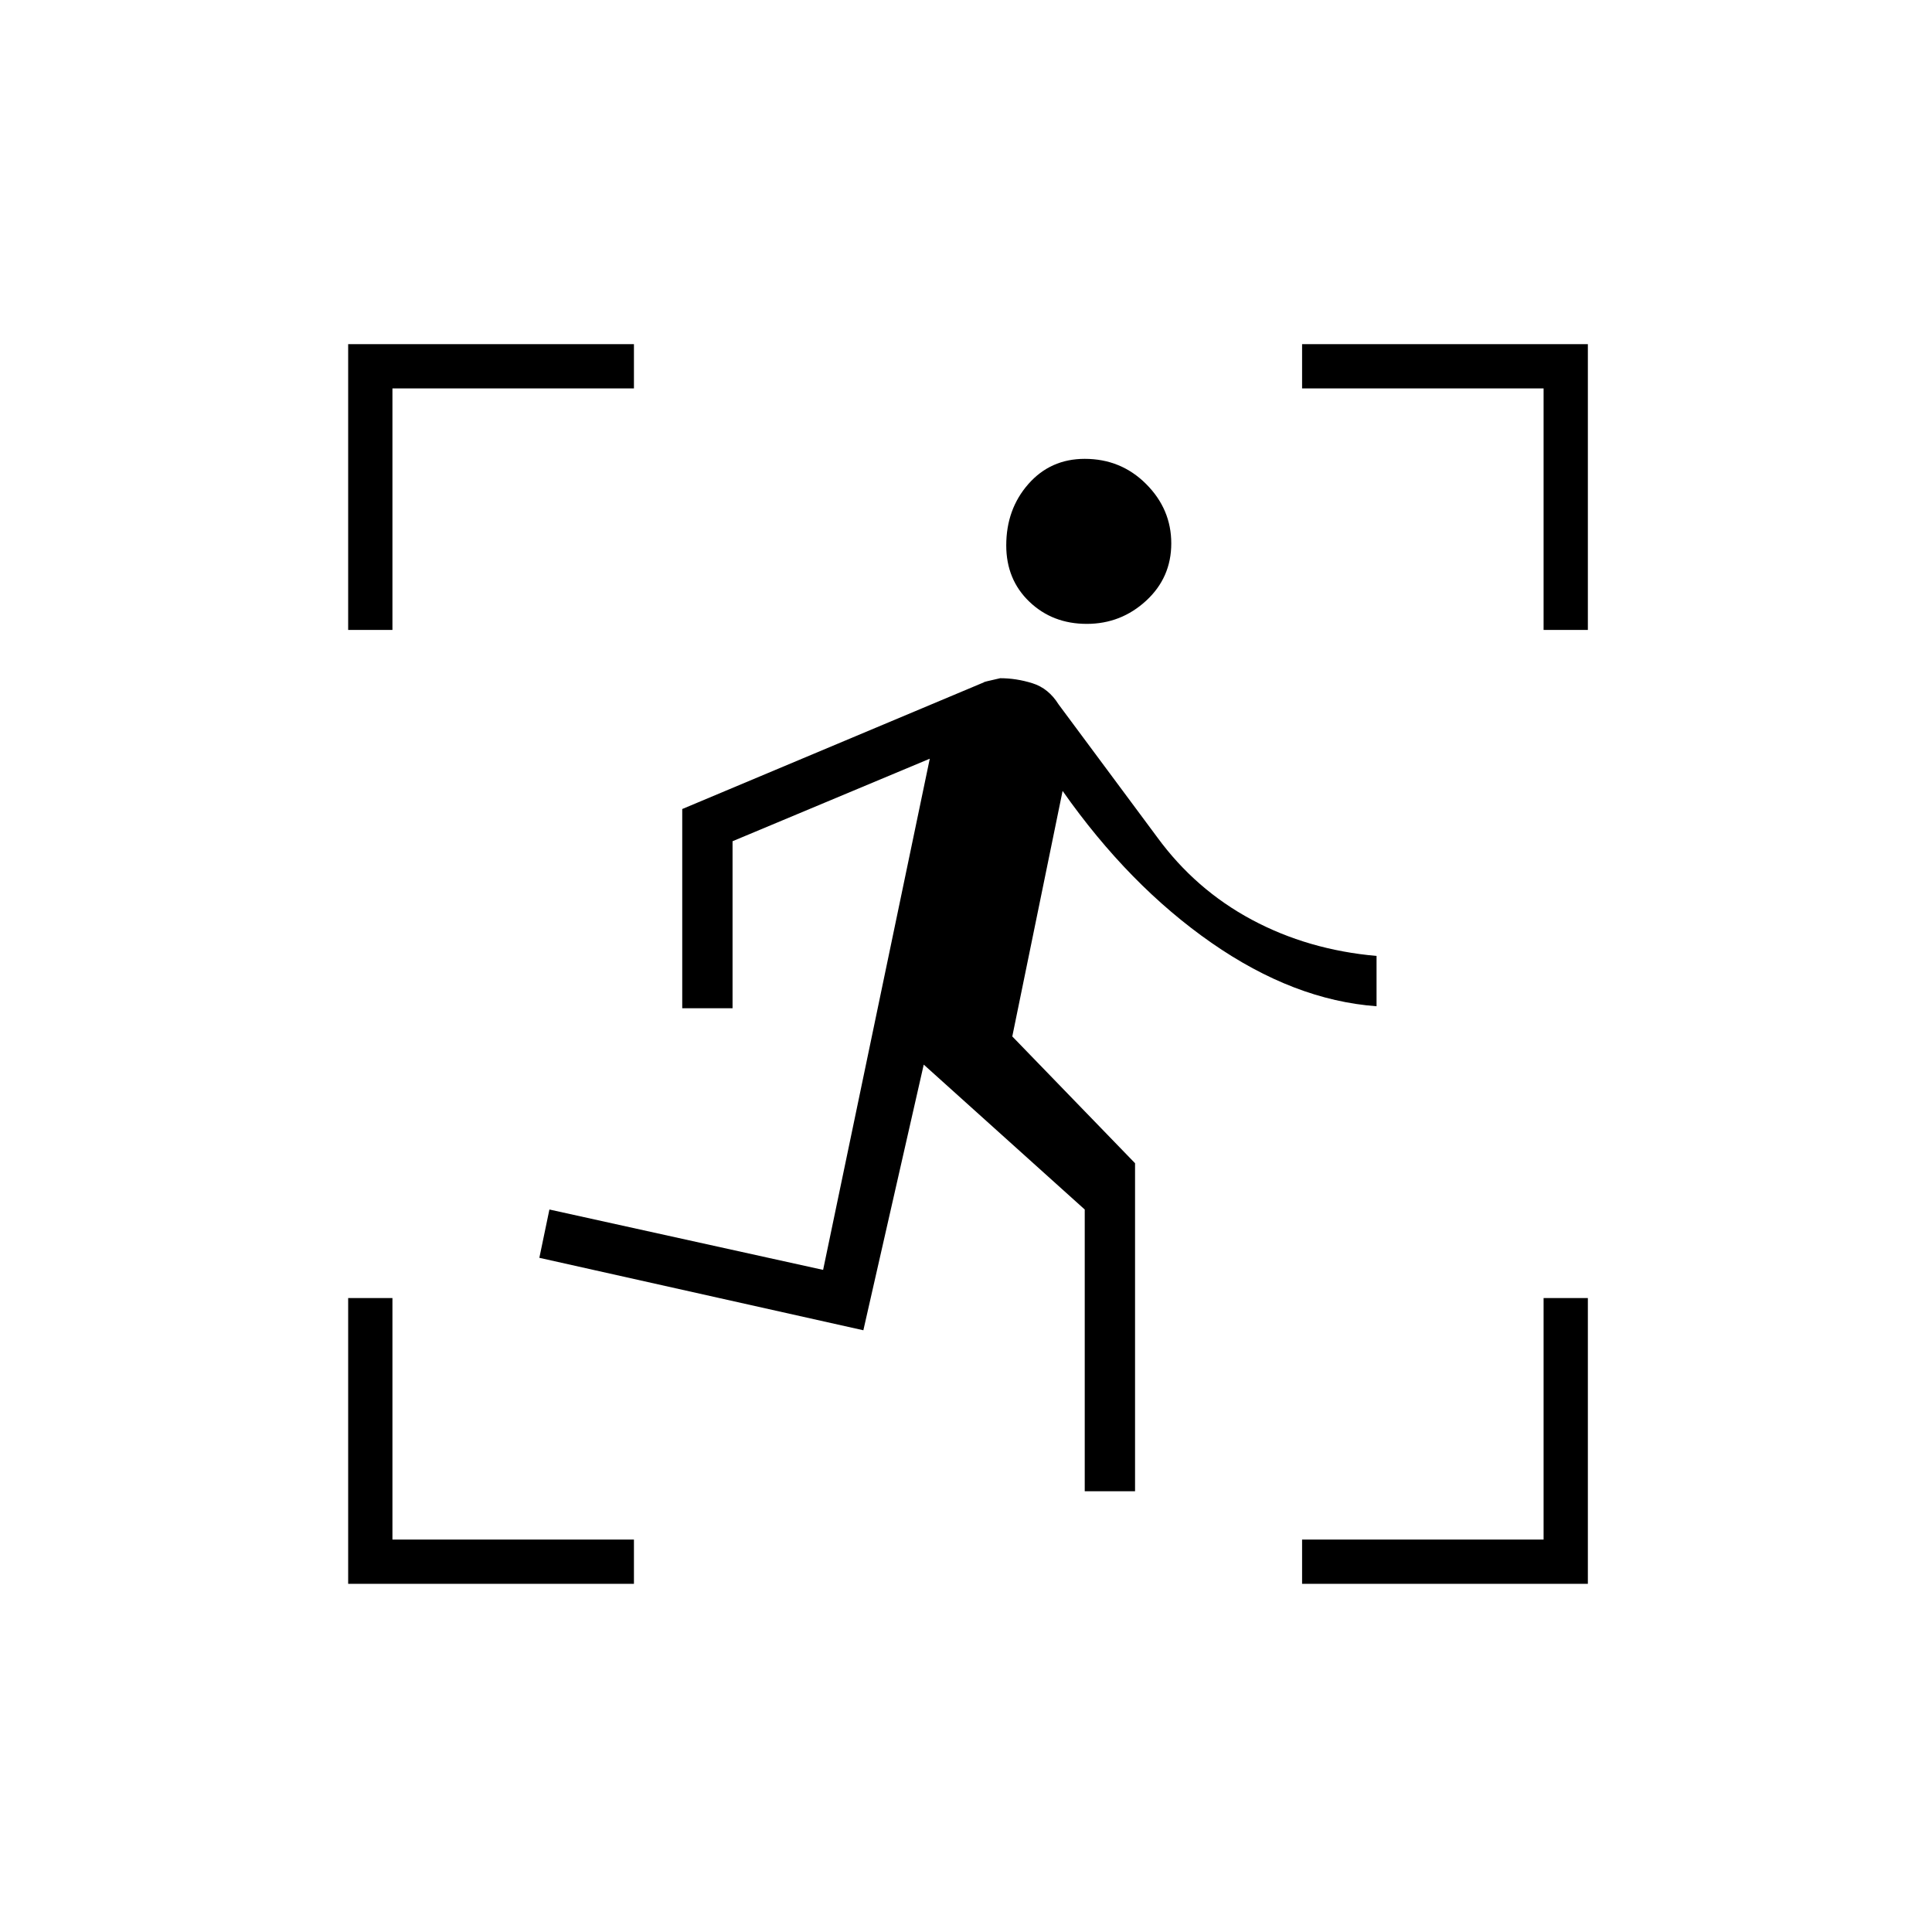 <svg xmlns="http://www.w3.org/2000/svg" height="48" width="48"><path d="M27 15.5Q26.15 15.5 25.575 14.95Q25 14.4 25 13.55Q25 12.65 25.55 12.025Q26.1 11.4 26.95 11.4Q27.85 11.4 28.475 12.025Q29.1 12.65 29.1 13.5Q29.1 14.35 28.475 14.925Q27.85 15.5 27 15.5ZM26.95 37.05V30.05L22.95 26.45L21.45 33.05L13.4 31.25L13.65 30.05L20.45 31.55L23.1 18.85L18.2 20.9V25.05H16.95V20.1L24.45 16.95Q24.4 16.95 24.85 16.85Q25.25 16.85 25.65 16.975Q26.05 17.1 26.3 17.5L28.75 20.8Q29.7 22.1 31.1 22.85Q32.5 23.6 34.2 23.75V25Q32.15 24.85 30.1 23.425Q28.05 22 26.4 19.65L25.15 25.75L28.2 28.9V37.05ZM32.35 39.35V38.25H38.35V32.25H39.45V39.35ZM8.65 39.35V32.25H9.75V38.25H15.75V39.35ZM8.65 15.65V8.55H15.75V9.65H9.75V15.65ZM38.35 15.65V9.65H32.35V8.55H39.45V15.65Z"/></svg>